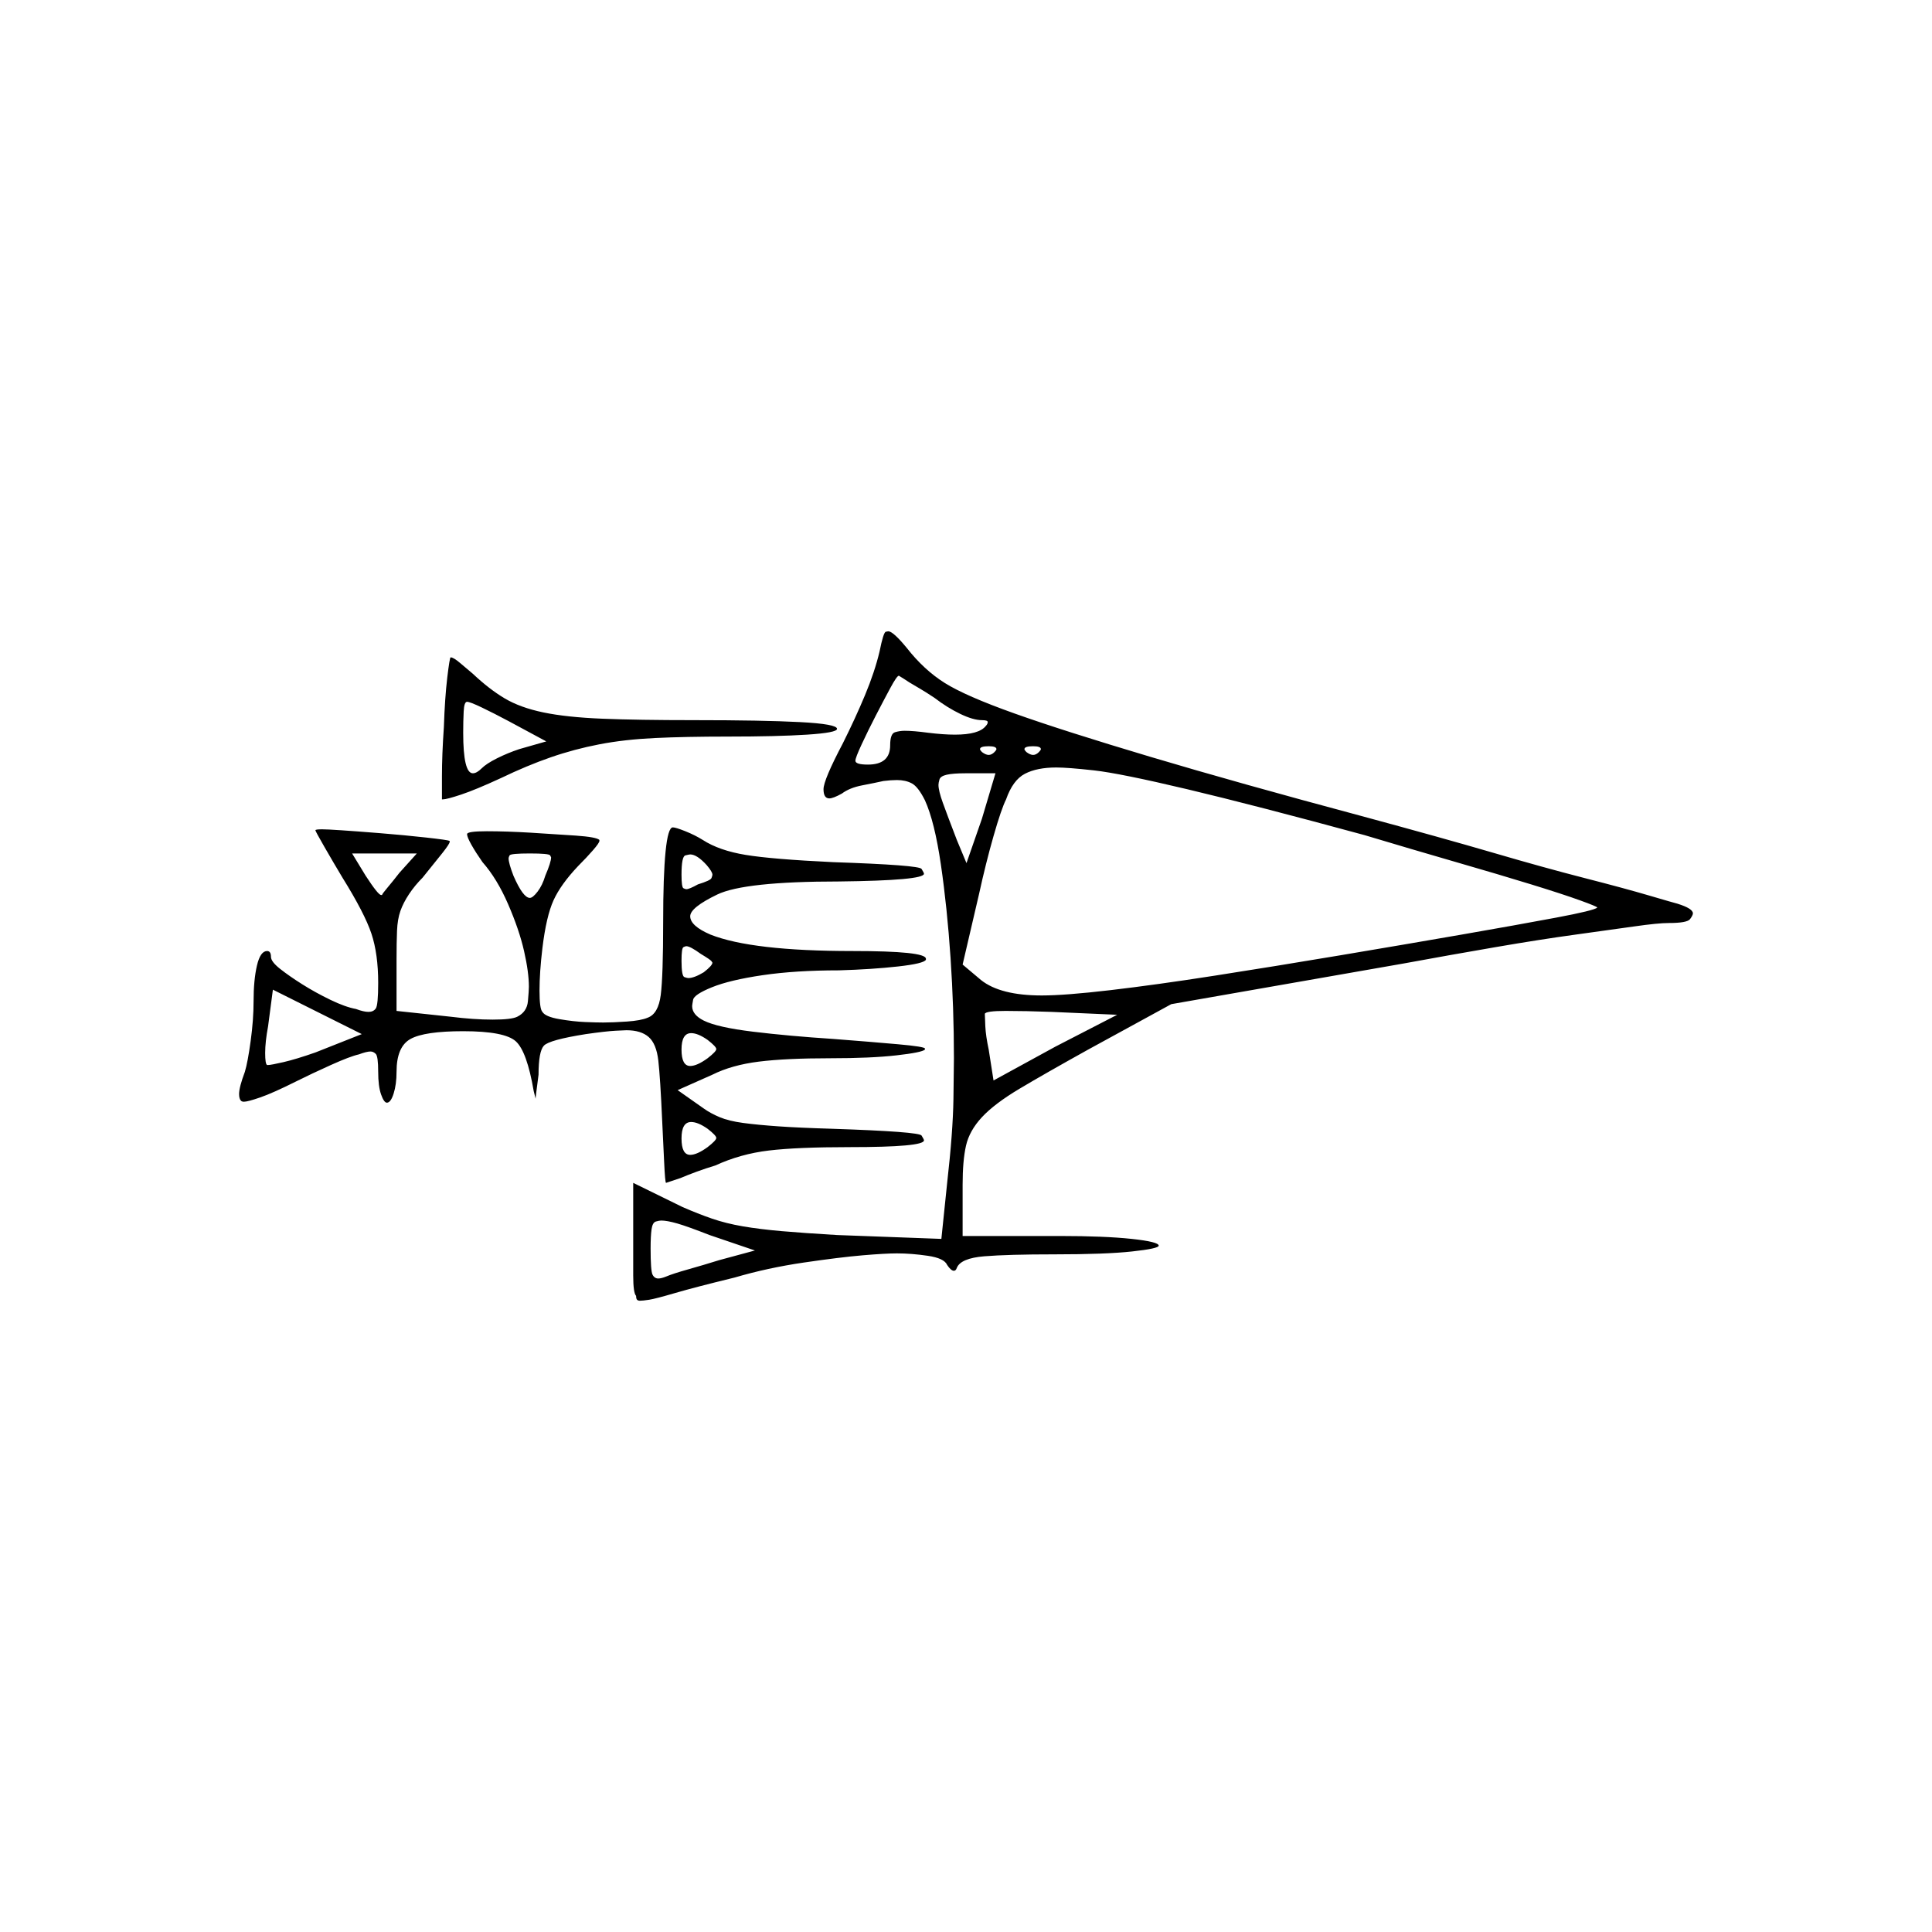 <?xml version="1.0" encoding="UTF-8" standalone="no"?>
<svg
   width="2000"
   height="2000"
   version="1.1"
   id="svg1"
   sodipodi:docname="u1228A.svg"
   inkscape:version="1.3.2 (091e20e, 2023-11-25)"
   xmlns:inkscape="http://www.inkscape.org/namespaces/inkscape"
   xmlns:sodipodi="http://sodipodi.sourceforge.net/DTD/sodipodi-0.dtd"
   xmlns="http://www.w3.org/2000/svg"
   xmlns:svg="http://www.w3.org/2000/svg">
  <defs
     id="defs1" />
  <sodipodi:namedview
     id="namedview1"
     pagecolor="#505050"
     bordercolor="#eeeeee"
     borderopacity="1"
     inkscape:showpageshadow="0"
     inkscape:pageopacity="0"
     inkscape:pagecheckerboard="0"
     inkscape:deskcolor="#505050"
     inkscape:zoom="0.379"
     inkscape:cx="1000"
     inkscape:cy="998.68074"
     inkscape:window-width="1392"
     inkscape:window-height="1212"
     inkscape:window-x="0"
     inkscape:window-y="0"
     inkscape:window-maximized="0"
     inkscape:current-layer="svg1" />
  <path
     d="m 910.5,674.5 q 4,-20 6.5,-20.5 2.5,-0.5 2.5,-0.5 5,0 19,17 18,23 39.5,36.5 21.5,13.5 72,31.5 50.5,18 141,45 90.5,27 217.5,61 85,23 138,38.5 53,15.5 94,26 41,10.5 66.5,18 25.5,7.5 29.5,8.5 16,5 16,10 0,2 -3,6 -3,4 -22,4 -11,0 -35.5,3.5 -24.5,3.5 -61,8.5 -36.5,5 -83,13 -46.5,8 -95.5,17 l -240,42 -86,47 q -45,25 -71,40.5 -26,15.5 -39,29.5 -13,14 -16.5,29.5 -3.5,15.5 -3.5,40.5 v 53 h 101 q 46,0 74,3 28,3 28,7 0,3 -27.5,6 -27.5,3 -80.5,3 -48,0 -72.5,2 -24.5,2 -28.5,12 -1,3 -3,3 -3,0 -7,-6 -3,-7 -20,-9.5 -17,-2.5 -32,-2.5 -12,0 -35.5,2 -23.5,2 -61,7.5 -37.5,5.5 -71.5,15.5 -41,10 -61.5,16 -20.5,6 -27,7 -6.5,1 -9.5,1 -2,0 -3,-1 -1,-1 -1,-4 -3,-3 -3,-21 v -1 q 0,0 0,-1 v -2 q 0,-1 0,-1 v -3 q 0,0 0,-1 v -1 q 0,-1 0,-1 v -3 q 0,-1 0,-2 v -1 q 0,-1 0,-2 v -1 q 0,-1 0,-1 v -1 q 0,-1 0,-1 v -2 q 0,0 0,-1 v -1 q 0,-1 0,-1 v -5 q 0,-1 0,-3 v -60 l 51,25 q 16,7 30.5,12 14.5,5 32,8 17.5,3 40.5,5 23,2 57,4 l 108,4 6,-58 q 6,-53 6.5,-87 0.5,-34 0.5,-42 0,-52 -3.5,-104 -3.5,-52 -10,-96.5 -6.5,-44.5 -16.5,-66.5 -7,-14 -13.5,-17.5 -6.5,-3.5 -15.5,-3.5 -6,0 -14,1 -9,2 -22,4.5 -13,2.5 -21,8.5 -9,5 -13,5 -6,0 -6,-9.5 0,-9.5 20,-47.5 13,-26 23,-50 10,-24 15,-45 z m -451,78 q 1,-30 3.5,-51 2.5,-21 3.5,-21 3,0 10,6 7,6 13,11 17,16 33,25.5 16,9.5 40,14.5 24,5 61,6.5 37,1.5 95,1.5 71,0 109.5,2 38.5,2 38.5,7 0,4 -31,6 -31,2 -82,2 -44,0 -75.5,1.5 -31.5,1.5 -57.5,6.5 -26,5 -50.5,13.5 -24.5,8.5 -51.5,21.5 -26,12 -41,17 -15,5 -19,5 -1,0 -1,0 0,0 0,-1 v -23 q 0,-22 2,-51 z m 508,-30 q -9,-6 -15,-9.5 -6,-3.5 -11,-6.5 -6,-4 -11,-7 -2,0 -9,13 -7,13 -15,28.5 -8,15.5 -14.5,29.5 -6.5,14 -6.5,17 0,4 13,4 23,0 23,-20 0,-12 5,-13.5 5,-1.5 10,-1.5 9,0 24,2 16,2 28,2 25,0 32,-9 2,-2 2,-4 0,-2 -6,-2 -9,0 -22.5,-6.5 -13.5,-6.5 -26.5,-16.5 z m -441,24 q -15,-8 -27.5,-14 -12.5,-6 -15.5,-6 -3,0 -3.5,10 -0.5,10 -0.5,22 0,42 10,42 4,0 9,-5 5,-5 16,-10.5 11,-5.5 23,-9.5 l 28,-8 z m 503,32 q 2,-2 2,-3 0,-3 -8,-3 -9,0 -9,3 0,1 2,3 4,3 7,3 3,0 6,-3 z m 46,0 q 2,-2 2,-3 0,-3 -8,-3 -9,0 -9,3 0,1 2,3 4,3 7,3 3,0 6,-3 z m 337,86 q -114,-31 -183.5,-47.5 -69.5,-16.5 -96.5,-19.5 -27,-3 -39,-3 -20,0 -32.5,6.5 -12.5,6.5 -19.5,26.5 -5,10 -13,38 -8,28 -15,60 l -17,73 19,16 q 20,16 63,16 24,0 71,-5.5 47,-5.5 108,-15 61,-9.5 129.5,-21 68.5,-11.5 126,-21.5 57.5,-10 97.5,-17.5 40,-7.5 43,-10.5 0,0 0,0 0,-1 -18,-7.5 -18,-6.5 -50.5,-16.5 -32.5,-10 -77.5,-23 -45,-13 -95,-28 z m -382,-64 h -31 q -13,0 -19.5,1.5 -6.5,1.5 -7.5,5 -1,3.5 -1,5.5 0,6 4.5,18.5 4.5,12.5 14.5,38.5 l 10,24 16,-46 z m -704,59 q 0,-1 7,-1 5,0 20,1 15,1 40,3 25,2 47.5,4.5 22.5,2.5 24.5,3.5 0,0 0,1 0,2 -7.5,11.5 -7.5,9.5 -20.5,25.5 -8,8 -14,17 -6,9 -9,17.5 -3,8.5 -3.5,20.5 -0.5,12 -0.5,30 v 53 l 56,6 q 24,3 43.5,3 19.5,0 25.5,-3 10,-5 11,-16 1,-11 1,-15 0,-15 -5,-37 -5,-22 -16.5,-48.5 -11.5,-26.5 -26.5,-43.5 -7,-10 -11.5,-18 -4.5,-8 -4.5,-11 0,-3 20.5,-3 20.5,0 45.5,1.5 25,1.5 46.5,3 21.5,1.5 24.5,4.5 0,0 0,1 0,2 -6.5,9.5 -6.5,7.5 -15.5,16.5 -18,19 -25.5,35.5 -7.5,16.5 -11.5,49.5 -3,25 -3,44 0,19 3,22 3,5 17.5,7.5 14.5,2.5 26.5,3 12,0.5 19,0.5 10,0 24.5,-1 14.5,-1 21.5,-4 11,-4 13.5,-23.5 2.5,-19.5 2.5,-75.5 0,-48 2.5,-73 2.5,-25 7.5,-25 3,0 13,4 10,4 18,9 17,11 44.5,15.5 27.5,4.5 90.5,7.5 89,3 91.5,7 2.5,4 2.5,5 0,7 -88,8 -98,0 -126,13.5 -28,13.5 -28,22.5 0,10 21,19 43,17 147,17 76,0 76,8 0,0 0,1 -2,4 -29,7 -27,3 -61,4 -45,0 -79,5 -34,5 -52.5,12.5 -18.5,7.5 -19.5,13 -1,5.5 -1,6.5 0,9 12,15 14,7 51,11.5 37,4.5 83,7.5 39,3 67,5.5 28,2.5 28,4.5 0,1 0,1 -3,3 -29.5,6 -26.5,3 -68.5,3 -46,0 -74,3.5 -28,3.5 -48,13.5 l -36,16 27,19 q 7,5 16.5,9 9.5,4 24.5,6 15,2 36.5,3.5 21.5,1.5 55.5,2.5 90,3 92.5,7 2.5,4 2.5,5 0,7 -77,7 -54,0 -83.5,3.5 -29.5,3.5 -55.5,15.5 -10,3 -19.5,6.5 -9.5,3.5 -16.5,6.5 l -15,5 q -1,0 -2,-22 -1,-22 -2,-42 -2,-45 -4,-62.5 -2,-17.5 -10,-24.5 -8,-7 -23,-7 -1,0 -11,0.5 -10,0.5 -31,3.5 -38,6 -43.5,12 -5.5,6 -5.5,30 -3,23 -3,24 0,1 0,1 0,0 -2,-8 -7,-41 -18.5,-51.5 -11.5,-10.5 -54.5,-10.5 -40,0 -54.5,8 -14.5,8 -14.5,34 0,13 -3,22.5 -3,9.5 -7,9.5 -3,0 -6,-8.5 -3,-8.5 -3,-23.5 0,-16 -2.5,-18.5 -2.5,-2.5 -5.5,-2.5 -4,0 -12,3 -9,2 -29,11 -20,9 -36,17 -24,12 -37,16.5 -13,4.5 -17,4.5 -2,0 -3,-1 -2,-2 -2,-7 0,-7 6,-23 3,-10 6,-32 3,-22 3,-41 0,-22 3.5,-37 3.5,-15 10.5,-15 4,0 4,6 0,5 9.5,12.5 9.5,7.5 23,16 13.5,8.5 29,16 15.5,7.5 26.5,9.5 8,3 13,3 5,0 7.5,-3.5 2.5,-3.5 2.5,-26.5 0,-30 -7,-51 -7,-21 -30,-58 -9,-15 -18.5,-31.5 -9.5,-16.5 -9.5,-17.5 z m 105,24 h -67 l 14,23 q 13,20 16,20 1,0 1,0 0,-1 5.5,-7.5 5.5,-6.5 12.5,-15.5 z m 133,23 q 6,-14 6,-19 0,0 -1,-2 -1,-2 -21,-2 -20,0 -21,2 -1,2 -1,3 0,5 5,18 10,23 17,23 3,0 8,-6.5 5,-6.5 8,-16.5 z m 167,-11 q -10,-11 -17,-11 -1,0 -5,1 -4,1 -4,20 0,13 2,14 2,1 3,1 3,0 12,-5 13,-4 14,-6.5 1,-2.5 1,-3.5 0,-3 -6,-10 z m -3,111 q 9,-7 9,-10 0,0 -1,-1.5 -1,-1.5 -11,-7.5 -11,-8 -15,-8 -1,0 -3,1 -2,1 -2,14 0,16 3,17 3,1 4,1 6,0 16,-6 z m -354,64 -92,-46 -5,38 q -3,16 -3,27.5 0,11.5 2,12.5 0,0 1,0 3,0 16,-3 13,-3 33,-10 z m 782,-20 -68,-3 q -27,-1 -47.5,-1 -20.5,0 -21.5,3 0,3 0.5,13 0.5,10 3.5,24 l 5,32 64,-35 z m -424,26 q -10,-7 -17,-7 -10,0 -10,17 0,17 9,17 7,0 18,-8 9,-7 9,-9.5 0,-2.5 -9,-9.5 z m 0,92 q -10,-7 -17,-7 -10,0 -10,17 0,17 9,17 7,0 18,-8 9,-7 9,-9.5 0,-2.5 -9,-9.5 z m 2,110 q -23,-9 -33.5,-12 -10.5,-3 -16.5,-3 -2,0 -5.5,1 -3.5,1 -4.5,8 -1,7 -1,20 0,23 2,27 2,4 6,4 3,0 8,-2 7,-3 23,-7.5 16,-4.5 32,-9.5 l 37,-10 z"
     id="path1" />
</svg>
